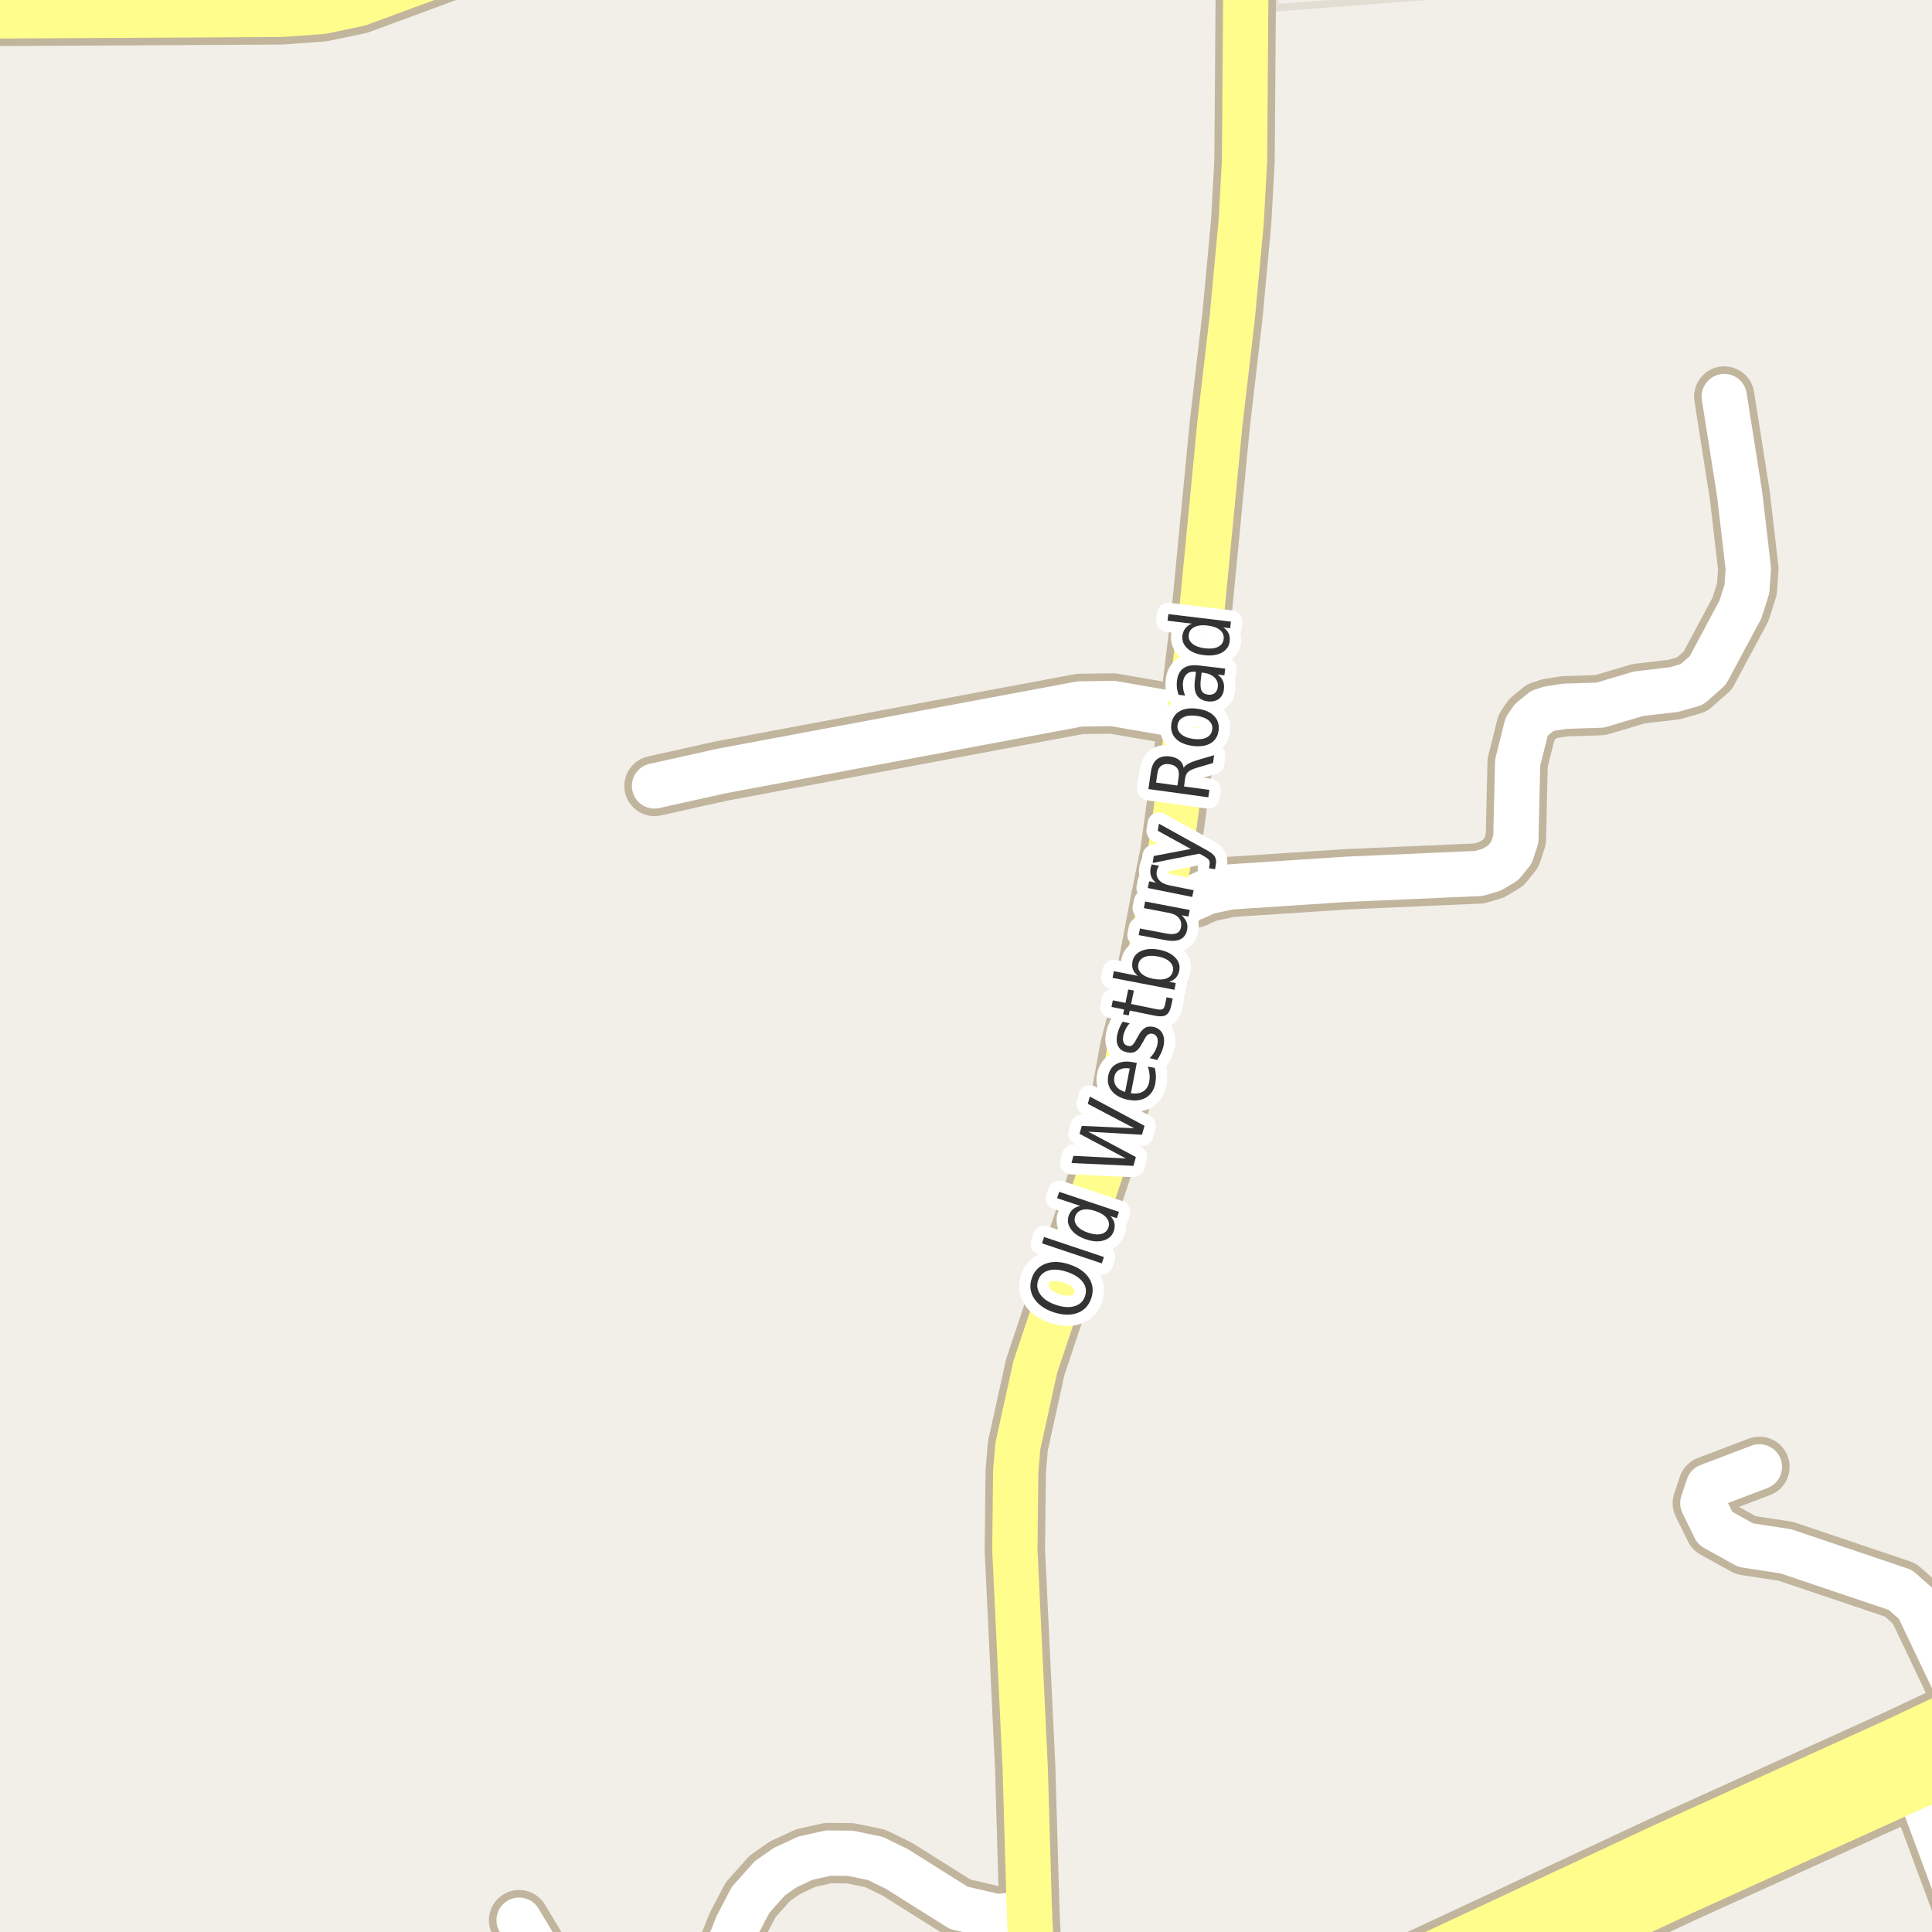 <?xml version="1.0" encoding="UTF-8"?>
<svg xmlns="http://www.w3.org/2000/svg" xmlns:xlink="http://www.w3.org/1999/xlink" width="256pt" height="256pt" viewBox="0 0 256 256" version="1.1">
<g id="surface2">
<rect x="0" y="0" width="256" height="256" style="fill:rgb(94.902%,93.725%,91.373%);fill-opacity:1;stroke:none;"/>
<path style=" stroke:none;fill-rule:evenodd;fill:rgb(94.902%,93.725%,91.373%);fill-opacity:1;" d="M -4 260 L 182.398 260 L 260 223.609 L 260 -4 L 234.551 -4 L 169.012 1.039 L 168.281 -4 L -4 -4 Z M -4 260 "/>
<path style="fill:none;stroke-width:1;stroke-linecap:round;stroke-linejoin:round;stroke:rgb(89.02%,87.059%,83.137%);stroke-opacity:1;stroke-miterlimit:10;" d="M -4 260 L 182.398 260 L 260 223.609 L 260 -4 L 234.551 -4 L 169.012 1.039 L 168.281 -4 L -4 -4 L -4 260 "/>
<path style="fill:none;stroke-width:8;stroke-linecap:round;stroke-linejoin:round;stroke:rgb(75.686%,70.98%,61.569%);stroke-opacity:1;stroke-miterlimit:10;" d="M 153.836 119.152 L 158.266 118.938 L 159.941 118.168 L 162.996 117.523 L 178.469 116.508 L 195.965 115.738 L 197.645 115.246 L 199.184 114.324 L 200.277 112.969 L 200.859 111.184 L 201.094 101.062 L 202.281 96.324 L 202.957 95.34 L 204.309 94.23 L 205.336 93.895 L 207.34 93.586 L 212.043 93.434 L 217.102 91.926 L 221.832 91.371 L 224.184 90.695 L 226.281 88.848 L 230.617 80.754 L 231.477 78.047 L 231.664 75.371 L 230.523 65.555 L 228.473 52.543 "/>
<path style="fill:none;stroke-width:8;stroke-linecap:round;stroke-linejoin:round;stroke:rgb(75.686%,70.98%,61.569%);stroke-opacity:1;stroke-miterlimit:10;" d="M 233.133 194.367 L 226.383 196.93 L 225.633 199.18 L 227.258 202.492 L 231.32 204.742 L 236.633 205.555 L 251.82 210.68 L 254.07 212.68 L 260.945 227.117 "/>
<path style="fill:none;stroke-width:8;stroke-linecap:round;stroke-linejoin:round;stroke:rgb(75.686%,70.98%,61.569%);stroke-opacity:1;stroke-miterlimit:10;" d="M 157.543 94.969 L 147.453 93.215 L 143.07 93.277 L 95.582 102.168 L 86.727 104.141 "/>
<path style="fill:none;stroke-width:8;stroke-linecap:round;stroke-linejoin:round;stroke:rgb(75.686%,70.98%,61.569%);stroke-opacity:1;stroke-miterlimit:10;" d="M 68.785 254.434 L 71.258 258.555 L 73.055 264 M 94.16 264 L 97.68 255.141 L 99.449 251.754 L 101.992 248.895 L 104.02 247.48 L 106.723 246.219 L 109.75 245.539 L 112.688 245.57 L 115.973 246.25 L 118.816 247.633 L 127.039 252.801 L 132.098 253.969 L 136.406 253.539 "/>
<path style="fill:none;stroke-width:8;stroke-linecap:round;stroke-linejoin:round;stroke:rgb(75.686%,70.98%,61.569%);stroke-opacity:1;stroke-miterlimit:10;" d="M 264 263.293 L 253.77 235.703 L 251.824 231.426 "/>
<path style="fill:none;stroke-width:8;stroke-linecap:round;stroke-linejoin:round;stroke:rgb(75.686%,70.98%,61.569%);stroke-opacity:1;stroke-miterlimit:10;" d="M 165.059 -9 L 165.117 -6.719 L 164.906 21.312 L 164.461 29.434 L 163.297 41.926 L 161.645 56.109 L 159.266 80.754 L 157.543 94.969 L 155.074 113 L 153.836 119.152 L 150.949 134.262 L 149.734 138.969 L 148.617 145.059 L 146.66 152.812 L 137.176 181.148 L 134.871 191.609 L 134.59 194.992 L 134.473 205.359 L 135.848 234.344 L 136.406 253.539 L 136.922 264 "/>
<path style="fill:none;stroke-width:9;stroke-linecap:round;stroke-linejoin:round;stroke:rgb(75.686%,70.98%,61.569%);stroke-opacity:1;stroke-miterlimit:10;" d="M -10 1.684 L -2.914 1.621 L 37.305 1.402 L 42.688 1.004 L 47.395 0.02 L 74.551 -10 "/>
<path style="fill:none;stroke-width:10;stroke-linecap:round;stroke-linejoin:round;stroke:rgb(75.686%,70.98%,61.569%);stroke-opacity:1;stroke-miterlimit:10;" d="M 266 224.648 L 260.945 227.117 L 251.824 231.426 L 242.734 235.547 L 220.621 245.578 L 184.926 262.254 L 177.305 265.328 L 175.543 266 "/>
<path style="fill:none;stroke-width:10;stroke-linecap:round;stroke-linejoin:round;stroke:rgb(75.686%,70.98%,61.569%);stroke-opacity:1;stroke-miterlimit:10;" d="M 188.004 266 L 222.586 249.848 L 244.676 239.828 L 253.77 235.703 L 263.535 231.242 L 266 230.02 "/>
<path style="fill:none;stroke-width:6;stroke-linecap:round;stroke-linejoin:round;stroke:rgb(100%,100%,100%);stroke-opacity:1;stroke-miterlimit:10;" d="M 153.836 119.152 L 158.266 118.938 L 159.941 118.168 L 162.996 117.523 L 178.469 116.508 L 195.965 115.738 L 197.645 115.246 L 199.184 114.324 L 200.277 112.969 L 200.859 111.184 L 201.094 101.062 L 202.281 96.324 L 202.957 95.34 L 204.309 94.23 L 205.336 93.895 L 207.34 93.586 L 212.043 93.434 L 217.102 91.926 L 221.832 91.371 L 224.184 90.695 L 226.281 88.848 L 230.617 80.754 L 231.477 78.047 L 231.664 75.371 L 230.523 65.555 L 228.473 52.543 "/>
<path style="fill:none;stroke-width:6;stroke-linecap:round;stroke-linejoin:round;stroke:rgb(100%,100%,100%);stroke-opacity:1;stroke-miterlimit:10;" d="M 233.133 194.367 L 226.383 196.93 L 225.633 199.18 L 227.258 202.492 L 231.32 204.742 L 236.633 205.555 L 251.82 210.68 L 254.07 212.68 L 260.945 227.117 "/>
<path style="fill:none;stroke-width:6;stroke-linecap:round;stroke-linejoin:round;stroke:rgb(100%,100%,100%);stroke-opacity:1;stroke-miterlimit:10;" d="M 157.543 94.969 L 147.453 93.215 L 143.07 93.277 L 95.582 102.168 L 86.727 104.141 "/>
<path style="fill:none;stroke-width:6;stroke-linecap:round;stroke-linejoin:round;stroke:rgb(100%,100%,100%);stroke-opacity:1;stroke-miterlimit:10;" d="M 68.785 254.434 L 71.258 258.555 L 73.055 264 M 94.16 264 L 97.68 255.141 L 99.449 251.754 L 101.992 248.895 L 104.02 247.48 L 106.723 246.219 L 109.75 245.539 L 112.688 245.57 L 115.973 246.25 L 118.816 247.633 L 127.039 252.801 L 132.098 253.969 L 136.406 253.539 "/>
<path style="fill:none;stroke-width:6;stroke-linecap:round;stroke-linejoin:round;stroke:rgb(100%,100%,100%);stroke-opacity:1;stroke-miterlimit:10;" d="M 264 263.293 L 253.77 235.703 L 251.824 231.426 "/>
<path style="fill:none;stroke-width:6;stroke-linecap:round;stroke-linejoin:round;stroke:rgb(100%,99.216%,54.51%);stroke-opacity:1;stroke-miterlimit:10;" d="M 165.059 -9 L 165.117 -6.719 L 164.906 21.312 L 164.461 29.434 L 163.297 41.926 L 161.645 56.109 L 159.266 80.754 L 157.543 94.969 L 155.074 113 L 153.836 119.152 L 150.949 134.262 L 149.734 138.969 L 148.617 145.059 L 146.66 152.812 L 137.176 181.148 L 134.871 191.609 L 134.59 194.992 L 134.473 205.359 L 135.848 234.344 L 136.406 253.539 L 136.922 264 "/>
<path style="fill:none;stroke-width:7;stroke-linecap:round;stroke-linejoin:round;stroke:rgb(100%,99.216%,54.51%);stroke-opacity:1;stroke-miterlimit:10;" d="M -10 1.684 L -2.914 1.621 L 37.305 1.402 L 42.688 1.004 L 47.395 0.02 L 74.551 -10 "/>
<path style="fill:none;stroke-width:8;stroke-linecap:round;stroke-linejoin:round;stroke:rgb(100%,99.216%,54.51%);stroke-opacity:1;stroke-miterlimit:10;" d="M 266 224.648 L 260.945 227.117 L 251.824 231.426 L 242.734 235.547 L 220.621 245.578 L 184.926 262.254 L 177.305 265.328 L 175.543 266 "/>
<path style="fill:none;stroke-width:8;stroke-linecap:round;stroke-linejoin:round;stroke:rgb(100%,99.216%,54.51%);stroke-opacity:1;stroke-miterlimit:10;" d="M 188.004 266 L 222.586 249.848 L 244.676 239.828 L 253.77 235.703 L 263.535 231.242 L 266 230.02 "/>
<path style="fill:none;stroke-width:3;stroke-linecap:round;stroke-linejoin:round;stroke:rgb(100%,100%,100%);stroke-opacity:1;stroke-miterlimit:10;" d="M 137.555 169.66 C 137.336 170.328 137.441 170.957 137.867 171.551 C 138.285 172.137 138.973 172.59 139.93 172.91 C 140.891 173.234 141.719 173.285 142.414 173.066 C 143.102 172.848 143.555 172.406 143.773 171.738 C 144 171.062 143.902 170.441 143.477 169.879 C 143.051 169.309 142.359 168.859 141.398 168.535 C 140.441 168.215 139.617 168.152 138.93 168.348 C 138.242 168.547 137.785 168.984 137.555 169.66 Z M 136.711 169.379 C 137.035 168.422 137.656 167.777 138.57 167.441 C 139.477 167.109 140.531 167.145 141.727 167.551 C 142.926 167.949 143.781 168.551 144.305 169.363 C 144.824 170.176 144.922 171.062 144.602 172.02 C 144.277 172.988 143.668 173.641 142.773 173.973 C 141.867 174.309 140.812 174.277 139.602 173.879 C 138.406 173.473 137.547 172.863 137.023 172.051 C 136.492 171.238 136.391 170.348 136.711 169.379 Z M 138.07 164.75 L 138.352 163.906 L 146.273 166.562 L 145.992 167.406 Z M 143.148 159.797 L 140.07 158.766 L 140.352 157.922 L 148.273 160.578 L 147.992 161.422 L 147.133 161.141 C 147.422 161.434 147.602 161.742 147.664 162.062 C 147.734 162.387 147.711 162.734 147.586 163.109 C 147.375 163.734 146.934 164.152 146.258 164.359 C 145.582 164.57 144.797 164.523 143.898 164.219 C 143.004 163.918 142.348 163.48 141.93 162.906 C 141.504 162.336 141.395 161.734 141.602 161.109 C 141.727 160.734 141.922 160.438 142.18 160.219 C 142.441 160 142.766 159.859 143.148 159.797 Z M 144.195 163.344 C 144.883 163.574 145.469 163.625 145.945 163.5 C 146.414 163.375 146.719 163.094 146.867 162.656 C 147.023 162.199 146.945 161.777 146.633 161.391 C 146.332 161.008 145.836 160.699 145.148 160.469 C 144.461 160.242 143.883 160.188 143.414 160.312 C 142.938 160.438 142.617 160.73 142.461 161.188 C 142.316 161.625 142.398 162.039 142.711 162.422 C 143.016 162.809 143.508 163.117 144.195 163.344 Z M 141.98 154.109 L 142.23 153.156 L 149.184 153.5 L 143.043 150.234 L 143.34 149.188 L 150.293 149.5 L 144.137 146.266 L 144.402 145.297 L 151.652 149.172 L 151.324 150.359 L 144.199 149.953 L 150.512 153.312 L 150.184 154.484 Z M 150.164 140.75 L 150.633 140.844 L 149.852 144.859 C 150.531 144.953 151.078 144.871 151.492 144.609 C 151.898 144.352 152.16 143.934 152.273 143.359 C 152.336 143.027 152.352 142.695 152.32 142.359 C 152.289 142.027 152.219 141.684 152.102 141.328 L 153.008 141.5 C 153.102 141.855 153.152 142.203 153.164 142.547 C 153.172 142.891 153.148 143.23 153.086 143.562 C 152.918 144.406 152.516 145.027 151.883 145.422 C 151.238 145.809 150.445 145.914 149.508 145.734 C 148.539 145.547 147.816 145.164 147.336 144.578 C 146.859 143.996 146.695 143.309 146.852 142.516 C 147 141.797 147.367 141.281 147.961 140.969 C 148.547 140.656 149.281 140.586 150.164 140.75 Z M 149.695 141.578 C 149.164 141.484 148.719 141.539 148.352 141.734 C 147.977 141.922 147.75 142.23 147.664 142.656 C 147.57 143.148 147.648 143.57 147.898 143.922 C 148.148 144.277 148.547 144.531 149.086 144.688 Z M 148.766 135.379 L 149.688 135.598 C 149.48 135.816 149.312 136.051 149.188 136.301 C 149.055 136.543 148.949 136.801 148.875 137.082 C 148.773 137.52 148.773 137.863 148.875 138.113 C 148.98 138.363 149.172 138.52 149.453 138.582 C 149.672 138.645 149.867 138.613 150.031 138.488 C 150.199 138.355 150.391 138.074 150.609 137.645 L 150.766 137.363 C 151.059 136.793 151.371 136.406 151.703 136.207 C 152.027 136.012 152.43 135.969 152.906 136.082 C 153.438 136.219 153.816 136.516 154.047 136.973 C 154.273 137.434 154.312 138 154.156 138.676 C 154.082 138.969 153.977 139.262 153.844 139.551 C 153.707 139.844 153.535 140.145 153.328 140.457 L 152.344 140.207 C 152.605 139.938 152.82 139.66 152.984 139.379 C 153.152 139.09 153.273 138.785 153.344 138.473 C 153.438 138.066 153.43 137.738 153.328 137.488 C 153.227 137.23 153.039 137.062 152.766 136.988 C 152.508 136.926 152.289 136.965 152.109 137.098 C 151.922 137.223 151.711 137.535 151.469 138.035 L 151.297 138.301 C 151.047 138.812 150.766 139.156 150.453 139.332 C 150.141 139.512 149.758 139.543 149.297 139.426 C 148.746 139.301 148.367 139.031 148.156 138.613 C 147.938 138.188 147.906 137.652 148.062 137.004 C 148.137 136.691 148.234 136.402 148.359 136.129 C 148.477 135.848 148.609 135.598 148.766 135.379 Z M 147.453 132.547 L 149.125 132.891 L 149.5 131.109 L 150.25 131.25 L 149.875 133.031 L 153.078 133.688 C 153.559 133.793 153.883 133.805 154.047 133.719 C 154.203 133.625 154.32 133.398 154.391 133.031 L 154.578 132.141 L 155.391 132.312 L 155.203 133.203 C 155.066 133.871 154.832 134.305 154.5 134.5 C 154.168 134.699 153.637 134.719 152.906 134.562 L 149.703 133.906 L 149.562 134.547 L 148.812 134.406 L 148.953 133.766 L 147.281 133.422 Z M 153.402 126.73 C 152.695 126.598 152.113 126.621 151.652 126.809 C 151.195 126.996 150.926 127.32 150.84 127.777 C 150.746 128.246 150.883 128.652 151.246 128.996 C 151.602 129.332 152.133 129.566 152.84 129.699 C 153.559 129.836 154.148 129.816 154.605 129.637 C 155.055 129.449 155.324 129.121 155.418 128.652 C 155.5 128.195 155.367 127.793 155.012 127.449 C 154.66 127.105 154.121 126.867 153.402 126.73 Z M 150.777 129.309 C 150.457 129.051 150.238 128.77 150.121 128.465 C 150.008 128.152 149.988 127.801 150.059 127.402 C 150.184 126.758 150.57 126.293 151.215 126.012 C 151.863 125.723 152.648 125.664 153.574 125.84 C 154.512 126.02 155.227 126.363 155.715 126.871 C 156.203 127.371 156.387 127.945 156.262 128.59 C 156.188 128.988 156.035 129.309 155.809 129.559 C 155.59 129.801 155.289 129.977 154.902 130.09 L 155.793 130.262 L 155.621 131.152 L 147.418 129.574 L 147.59 128.684 Z M 154.457 124.578 L 150.879 123.906 L 151.051 123.031 L 154.598 123.703 C 155.152 123.809 155.59 123.793 155.91 123.656 C 156.223 123.523 156.418 123.258 156.488 122.859 C 156.582 122.383 156.488 121.977 156.207 121.641 C 155.926 121.297 155.496 121.074 154.91 120.969 L 151.566 120.328 L 151.738 119.453 L 157.645 120.578 L 157.473 121.453 L 156.566 121.281 C 156.879 121.562 157.098 121.859 157.223 122.172 C 157.348 122.484 157.371 122.828 157.301 123.203 C 157.184 123.809 156.883 124.23 156.395 124.469 C 155.906 124.699 155.262 124.734 154.457 124.578 Z M 151.16 121.688 Z M 153.598 114.727 C 153.516 114.82 153.453 114.922 153.41 115.023 C 153.359 115.129 153.316 115.25 153.285 115.383 C 153.191 115.883 153.297 116.301 153.598 116.633 C 153.902 116.969 154.387 117.203 155.051 117.336 L 158.16 117.961 L 157.973 118.852 L 152.082 117.664 L 152.27 116.773 L 153.176 116.961 C 152.855 116.711 152.637 116.426 152.52 116.102 C 152.406 115.77 152.391 115.395 152.473 114.977 C 152.496 114.914 152.516 114.848 152.535 114.773 C 152.559 114.703 152.582 114.625 152.613 114.539 Z M 159.691 112.535 C 160.355 112.879 160.773 113.191 160.941 113.473 C 161.117 113.746 161.176 114.074 161.113 114.457 L 161.004 115.176 L 160.207 115.051 L 160.285 114.52 C 160.324 114.281 160.289 114.09 160.176 113.941 C 160.07 113.785 159.793 113.59 159.348 113.348 L 158.926 113.113 L 152.738 114.348 L 152.879 113.426 L 157.785 112.488 L 153.41 110.082 L 153.566 109.145 Z M 156.844 101.742 C 156.961 101.547 157.156 101.367 157.438 101.211 C 157.719 101.047 158.102 100.891 158.578 100.742 L 160.875 100.07 L 160.734 101.102 L 158.562 101.742 C 158.012 101.91 157.633 102.094 157.422 102.289 C 157.215 102.488 157.086 102.781 157.031 103.164 L 156.891 104.211 L 160.25 104.664 L 160.109 105.648 L 152.172 104.555 L 152.484 102.367 C 152.59 101.547 152.859 100.961 153.297 100.617 C 153.727 100.266 154.324 100.141 155.094 100.242 C 155.594 100.316 155.996 100.484 156.297 100.742 C 156.59 100.992 156.773 101.328 156.844 101.742 Z M 153.188 103.695 L 156.016 104.086 L 156.188 102.883 C 156.25 102.406 156.18 102.035 155.969 101.773 C 155.762 101.504 155.422 101.332 154.953 101.258 C 154.496 101.195 154.133 101.27 153.859 101.477 C 153.59 101.676 153.422 102.016 153.359 102.492 Z M 156.031 96.07 C 155.969 96.539 156.125 96.941 156.5 97.273 C 156.875 97.609 157.422 97.82 158.141 97.914 C 158.852 98.008 159.43 97.945 159.875 97.727 C 160.312 97.5 160.562 97.148 160.625 96.68 C 160.699 96.203 160.547 95.801 160.172 95.477 C 159.797 95.156 159.258 94.945 158.547 94.852 C 157.828 94.758 157.25 94.82 156.812 95.039 C 156.367 95.25 156.105 95.594 156.031 96.07 Z M 155.203 95.961 C 155.309 95.191 155.668 94.625 156.281 94.258 C 156.887 93.895 157.684 93.781 158.672 93.914 C 159.641 94.039 160.375 94.359 160.875 94.867 C 161.375 95.379 161.57 96.02 161.469 96.789 C 161.375 97.562 161.02 98.129 160.406 98.492 C 159.793 98.848 159 98.961 158.031 98.836 C 157.043 98.703 156.305 98.383 155.812 97.883 C 155.312 97.375 155.109 96.734 155.203 95.961 Z M 159.113 90.016 C 159.031 90.727 159.066 91.23 159.223 91.531 C 159.371 91.824 159.66 91.996 160.098 92.047 C 160.441 92.09 160.73 92.023 160.957 91.844 C 161.188 91.656 161.324 91.387 161.363 91.031 C 161.426 90.543 161.285 90.125 160.941 89.781 C 160.59 89.438 160.094 89.227 159.457 89.141 L 159.223 89.125 Z M 158.941 88.188 L 162.348 88.594 L 162.238 89.484 L 161.332 89.375 C 161.676 89.625 161.914 89.914 162.051 90.234 C 162.184 90.547 162.227 90.922 162.176 91.359 C 162.102 91.914 161.879 92.328 161.504 92.609 C 161.121 92.891 160.641 93 160.066 92.938 C 159.391 92.855 158.906 92.594 158.613 92.156 C 158.324 91.711 158.223 91.078 158.316 90.266 L 158.473 89.031 L 158.379 89.016 C 157.922 88.965 157.551 89.059 157.27 89.297 C 156.988 89.539 156.816 89.898 156.754 90.375 C 156.723 90.68 156.734 90.984 156.785 91.297 C 156.828 91.602 156.918 91.891 157.051 92.172 L 156.16 92.062 C 156.047 91.719 155.973 91.398 155.941 91.094 C 155.91 90.781 155.918 90.48 155.957 90.188 C 156.051 89.418 156.344 88.867 156.832 88.531 C 157.324 88.188 158.027 88.074 158.941 88.188 Z M 157.922 82.637 L 154.703 82.246 L 154.812 81.371 L 163.109 82.371 L 163 83.246 L 162.094 83.137 C 162.438 83.367 162.676 83.637 162.812 83.949 C 162.945 84.254 162.988 84.598 162.938 84.98 C 162.863 85.637 162.516 86.137 161.891 86.48 C 161.266 86.816 160.48 86.926 159.531 86.809 C 158.594 86.695 157.867 86.402 157.344 85.934 C 156.824 85.457 156.602 84.887 156.672 84.23 C 156.727 83.848 156.855 83.523 157.062 83.262 C 157.273 82.992 157.559 82.785 157.922 82.637 Z M 159.641 85.902 C 160.371 85.988 160.953 85.926 161.391 85.715 C 161.828 85.496 162.078 85.152 162.141 84.684 C 162.195 84.215 162.039 83.82 161.672 83.496 C 161.297 83.176 160.746 82.973 160.016 82.887 C 159.297 82.793 158.715 82.863 158.266 83.09 C 157.82 83.309 157.57 83.652 157.516 84.121 C 157.453 84.59 157.617 84.98 158 85.293 C 158.375 85.605 158.922 85.809 159.641 85.902 Z M 159.641 85.902 "/>
<path style=" stroke:none;fill-rule:evenodd;fill:rgb(20%,20%,20%);fill-opacity:1;" d="M 137.555 169.66 C 137.336 170.328 137.441 170.957 137.867 171.551 C 138.285 172.137 138.973 172.59 139.93 172.91 C 140.891 173.234 141.719 173.285 142.414 173.066 C 143.102 172.848 143.555 172.406 143.773 171.738 C 144 171.062 143.902 170.441 143.477 169.879 C 143.051 169.309 142.359 168.859 141.398 168.535 C 140.441 168.215 139.617 168.152 138.93 168.348 C 138.242 168.547 137.785 168.984 137.555 169.66 Z M 136.711 169.379 C 137.035 168.422 137.656 167.777 138.57 167.441 C 139.477 167.109 140.531 167.145 141.727 167.551 C 142.926 167.949 143.781 168.551 144.305 169.363 C 144.824 170.176 144.922 171.062 144.602 172.02 C 144.277 172.988 143.668 173.641 142.773 173.973 C 141.867 174.309 140.812 174.277 139.602 173.879 C 138.406 173.473 137.547 172.863 137.023 172.051 C 136.492 171.238 136.391 170.348 136.711 169.379 Z M 138.07 164.75 L 138.352 163.906 L 146.273 166.562 L 145.992 167.406 Z M 143.148 159.797 L 140.07 158.766 L 140.352 157.922 L 148.273 160.578 L 147.992 161.422 L 147.133 161.141 C 147.422 161.434 147.602 161.742 147.664 162.062 C 147.734 162.387 147.711 162.734 147.586 163.109 C 147.375 163.734 146.934 164.152 146.258 164.359 C 145.582 164.57 144.797 164.523 143.898 164.219 C 143.004 163.918 142.348 163.48 141.93 162.906 C 141.504 162.336 141.395 161.734 141.602 161.109 C 141.727 160.734 141.922 160.438 142.18 160.219 C 142.441 160 142.766 159.859 143.148 159.797 Z M 144.195 163.344 C 144.883 163.574 145.469 163.625 145.945 163.5 C 146.414 163.375 146.719 163.094 146.867 162.656 C 147.023 162.199 146.945 161.777 146.633 161.391 C 146.332 161.008 145.836 160.699 145.148 160.469 C 144.461 160.242 143.883 160.188 143.414 160.312 C 142.938 160.438 142.617 160.73 142.461 161.188 C 142.316 161.625 142.398 162.039 142.711 162.422 C 143.016 162.809 143.508 163.117 144.195 163.344 Z M 141.98 154.109 L 142.23 153.156 L 149.184 153.5 L 143.043 150.234 L 143.34 149.188 L 150.293 149.5 L 144.137 146.266 L 144.402 145.297 L 151.652 149.172 L 151.324 150.359 L 144.199 149.953 L 150.512 153.312 L 150.184 154.484 Z M 150.164 140.75 L 150.633 140.844 L 149.852 144.859 C 150.531 144.953 151.078 144.871 151.492 144.609 C 151.898 144.352 152.16 143.934 152.273 143.359 C 152.336 143.027 152.352 142.695 152.32 142.359 C 152.289 142.027 152.219 141.684 152.102 141.328 L 153.008 141.5 C 153.102 141.855 153.152 142.203 153.164 142.547 C 153.172 142.891 153.148 143.23 153.086 143.562 C 152.918 144.406 152.516 145.027 151.883 145.422 C 151.238 145.809 150.445 145.914 149.508 145.734 C 148.539 145.547 147.816 145.164 147.336 144.578 C 146.859 143.996 146.695 143.309 146.852 142.516 C 147 141.797 147.367 141.281 147.961 140.969 C 148.547 140.656 149.281 140.586 150.164 140.75 Z M 149.695 141.578 C 149.164 141.484 148.719 141.539 148.352 141.734 C 147.977 141.922 147.75 142.23 147.664 142.656 C 147.57 143.148 147.648 143.57 147.898 143.922 C 148.148 144.277 148.547 144.531 149.086 144.688 Z M 148.766 135.379 L 149.688 135.598 C 149.48 135.816 149.312 136.051 149.188 136.301 C 149.055 136.543 148.949 136.801 148.875 137.082 C 148.773 137.52 148.773 137.863 148.875 138.113 C 148.98 138.363 149.172 138.52 149.453 138.582 C 149.672 138.645 149.867 138.613 150.031 138.488 C 150.199 138.355 150.391 138.074 150.609 137.645 L 150.766 137.363 C 151.059 136.793 151.371 136.406 151.703 136.207 C 152.027 136.012 152.43 135.969 152.906 136.082 C 153.438 136.219 153.816 136.516 154.047 136.973 C 154.273 137.434 154.312 138 154.156 138.676 C 154.082 138.969 153.977 139.262 153.844 139.551 C 153.707 139.844 153.535 140.145 153.328 140.457 L 152.344 140.207 C 152.605 139.938 152.82 139.66 152.984 139.379 C 153.152 139.09 153.273 138.785 153.344 138.473 C 153.438 138.066 153.43 137.738 153.328 137.488 C 153.227 137.23 153.039 137.062 152.766 136.988 C 152.508 136.926 152.289 136.965 152.109 137.098 C 151.922 137.223 151.711 137.535 151.469 138.035 L 151.297 138.301 C 151.047 138.812 150.766 139.156 150.453 139.332 C 150.141 139.512 149.758 139.543 149.297 139.426 C 148.746 139.301 148.367 139.031 148.156 138.613 C 147.938 138.188 147.906 137.652 148.062 137.004 C 148.137 136.691 148.234 136.402 148.359 136.129 C 148.477 135.848 148.609 135.598 148.766 135.379 Z M 147.453 132.547 L 149.125 132.891 L 149.5 131.109 L 150.25 131.25 L 149.875 133.031 L 153.078 133.688 C 153.559 133.793 153.883 133.805 154.047 133.719 C 154.203 133.625 154.32 133.398 154.391 133.031 L 154.578 132.141 L 155.391 132.312 L 155.203 133.203 C 155.066 133.871 154.832 134.305 154.5 134.5 C 154.168 134.699 153.637 134.719 152.906 134.562 L 149.703 133.906 L 149.562 134.547 L 148.812 134.406 L 148.953 133.766 L 147.281 133.422 Z M 153.402 126.73 C 152.695 126.598 152.113 126.621 151.652 126.809 C 151.195 126.996 150.926 127.32 150.84 127.777 C 150.746 128.246 150.883 128.652 151.246 128.996 C 151.602 129.332 152.133 129.566 152.84 129.699 C 153.559 129.836 154.148 129.816 154.605 129.637 C 155.055 129.449 155.324 129.121 155.418 128.652 C 155.5 128.195 155.367 127.793 155.012 127.449 C 154.66 127.105 154.121 126.867 153.402 126.73 Z M 150.777 129.309 C 150.457 129.051 150.238 128.77 150.121 128.465 C 150.008 128.152 149.988 127.801 150.059 127.402 C 150.184 126.758 150.57 126.293 151.215 126.012 C 151.863 125.723 152.648 125.664 153.574 125.84 C 154.512 126.02 155.227 126.363 155.715 126.871 C 156.203 127.371 156.387 127.945 156.262 128.59 C 156.188 128.988 156.035 129.309 155.809 129.559 C 155.59 129.801 155.289 129.977 154.902 130.09 L 155.793 130.262 L 155.621 131.152 L 147.418 129.574 L 147.59 128.684 Z M 154.457 124.578 L 150.879 123.906 L 151.051 123.031 L 154.598 123.703 C 155.152 123.809 155.59 123.793 155.91 123.656 C 156.223 123.523 156.418 123.258 156.488 122.859 C 156.582 122.383 156.488 121.977 156.207 121.641 C 155.926 121.297 155.496 121.074 154.91 120.969 L 151.566 120.328 L 151.738 119.453 L 157.645 120.578 L 157.473 121.453 L 156.566 121.281 C 156.879 121.562 157.098 121.859 157.223 122.172 C 157.348 122.484 157.371 122.828 157.301 123.203 C 157.184 123.809 156.883 124.23 156.395 124.469 C 155.906 124.699 155.262 124.734 154.457 124.578 Z M 151.16 121.688 Z M 153.598 114.727 C 153.516 114.82 153.453 114.922 153.41 115.023 C 153.359 115.129 153.316 115.25 153.285 115.383 C 153.191 115.883 153.297 116.301 153.598 116.633 C 153.902 116.969 154.387 117.203 155.051 117.336 L 158.16 117.961 L 157.973 118.852 L 152.082 117.664 L 152.27 116.773 L 153.176 116.961 C 152.855 116.711 152.637 116.426 152.52 116.102 C 152.406 115.77 152.391 115.395 152.473 114.977 C 152.496 114.914 152.516 114.848 152.535 114.773 C 152.559 114.703 152.582 114.625 152.613 114.539 Z M 159.691 112.535 C 160.355 112.879 160.773 113.191 160.941 113.473 C 161.117 113.746 161.176 114.074 161.113 114.457 L 161.004 115.176 L 160.207 115.051 L 160.285 114.52 C 160.324 114.281 160.289 114.09 160.176 113.941 C 160.07 113.785 159.793 113.59 159.348 113.348 L 158.926 113.113 L 152.738 114.348 L 152.879 113.426 L 157.785 112.488 L 153.41 110.082 L 153.566 109.145 Z M 156.844 101.742 C 156.961 101.547 157.156 101.367 157.438 101.211 C 157.719 101.047 158.102 100.891 158.578 100.742 L 160.875 100.07 L 160.734 101.102 L 158.562 101.742 C 158.012 101.91 157.633 102.094 157.422 102.289 C 157.215 102.488 157.086 102.781 157.031 103.164 L 156.891 104.211 L 160.25 104.664 L 160.109 105.648 L 152.172 104.555 L 152.484 102.367 C 152.59 101.547 152.859 100.961 153.297 100.617 C 153.727 100.266 154.324 100.141 155.094 100.242 C 155.594 100.316 155.996 100.484 156.297 100.742 C 156.59 100.992 156.773 101.328 156.844 101.742 Z M 153.188 103.695 L 156.016 104.086 L 156.188 102.883 C 156.25 102.406 156.18 102.035 155.969 101.773 C 155.762 101.504 155.422 101.332 154.953 101.258 C 154.496 101.195 154.133 101.27 153.859 101.477 C 153.59 101.676 153.422 102.016 153.359 102.492 Z M 156.031 96.07 C 155.969 96.539 156.125 96.941 156.5 97.273 C 156.875 97.609 157.422 97.82 158.141 97.914 C 158.852 98.008 159.43 97.945 159.875 97.727 C 160.312 97.5 160.562 97.148 160.625 96.68 C 160.699 96.203 160.547 95.801 160.172 95.477 C 159.797 95.156 159.258 94.945 158.547 94.852 C 157.828 94.758 157.25 94.82 156.812 95.039 C 156.367 95.25 156.105 95.594 156.031 96.07 Z M 155.203 95.961 C 155.309 95.191 155.668 94.625 156.281 94.258 C 156.887 93.895 157.684 93.781 158.672 93.914 C 159.641 94.039 160.375 94.359 160.875 94.867 C 161.375 95.379 161.57 96.02 161.469 96.789 C 161.375 97.562 161.02 98.129 160.406 98.492 C 159.793 98.848 159 98.961 158.031 98.836 C 157.043 98.703 156.305 98.383 155.812 97.883 C 155.312 97.375 155.109 96.734 155.203 95.961 Z M 159.113 90.016 C 159.031 90.727 159.066 91.23 159.223 91.531 C 159.371 91.824 159.66 91.996 160.098 92.047 C 160.441 92.09 160.73 92.023 160.957 91.844 C 161.188 91.656 161.324 91.387 161.363 91.031 C 161.426 90.543 161.285 90.125 160.941 89.781 C 160.59 89.438 160.094 89.227 159.457 89.141 L 159.223 89.125 Z M 158.941 88.188 L 162.348 88.594 L 162.238 89.484 L 161.332 89.375 C 161.676 89.625 161.914 89.914 162.051 90.234 C 162.184 90.547 162.227 90.922 162.176 91.359 C 162.102 91.914 161.879 92.328 161.504 92.609 C 161.121 92.891 160.641 93 160.066 92.938 C 159.391 92.855 158.906 92.594 158.613 92.156 C 158.324 91.711 158.223 91.078 158.316 90.266 L 158.473 89.031 L 158.379 89.016 C 157.922 88.965 157.551 89.059 157.27 89.297 C 156.988 89.539 156.816 89.898 156.754 90.375 C 156.723 90.68 156.734 90.984 156.785 91.297 C 156.828 91.602 156.918 91.891 157.051 92.172 L 156.16 92.062 C 156.047 91.719 155.973 91.398 155.941 91.094 C 155.91 90.781 155.918 90.48 155.957 90.188 C 156.051 89.418 156.344 88.867 156.832 88.531 C 157.324 88.188 158.027 88.074 158.941 88.188 Z M 157.922 82.637 L 154.703 82.246 L 154.812 81.371 L 163.109 82.371 L 163 83.246 L 162.094 83.137 C 162.438 83.367 162.676 83.637 162.812 83.949 C 162.945 84.254 162.988 84.598 162.938 84.98 C 162.863 85.637 162.516 86.137 161.891 86.48 C 161.266 86.816 160.48 86.926 159.531 86.809 C 158.594 86.695 157.867 86.402 157.344 85.934 C 156.824 85.457 156.602 84.887 156.672 84.23 C 156.727 83.848 156.855 83.523 157.062 83.262 C 157.273 82.992 157.559 82.785 157.922 82.637 Z M 159.641 85.902 C 160.371 85.988 160.953 85.926 161.391 85.715 C 161.828 85.496 162.078 85.152 162.141 84.684 C 162.195 84.215 162.039 83.82 161.672 83.496 C 161.297 83.176 160.746 82.973 160.016 82.887 C 159.297 82.793 158.715 82.863 158.266 83.09 C 157.82 83.309 157.57 83.652 157.516 84.121 C 157.453 84.59 157.617 84.98 158 85.293 C 158.375 85.605 158.922 85.809 159.641 85.902 Z M 159.641 85.902 "/>
</g>
</svg>

